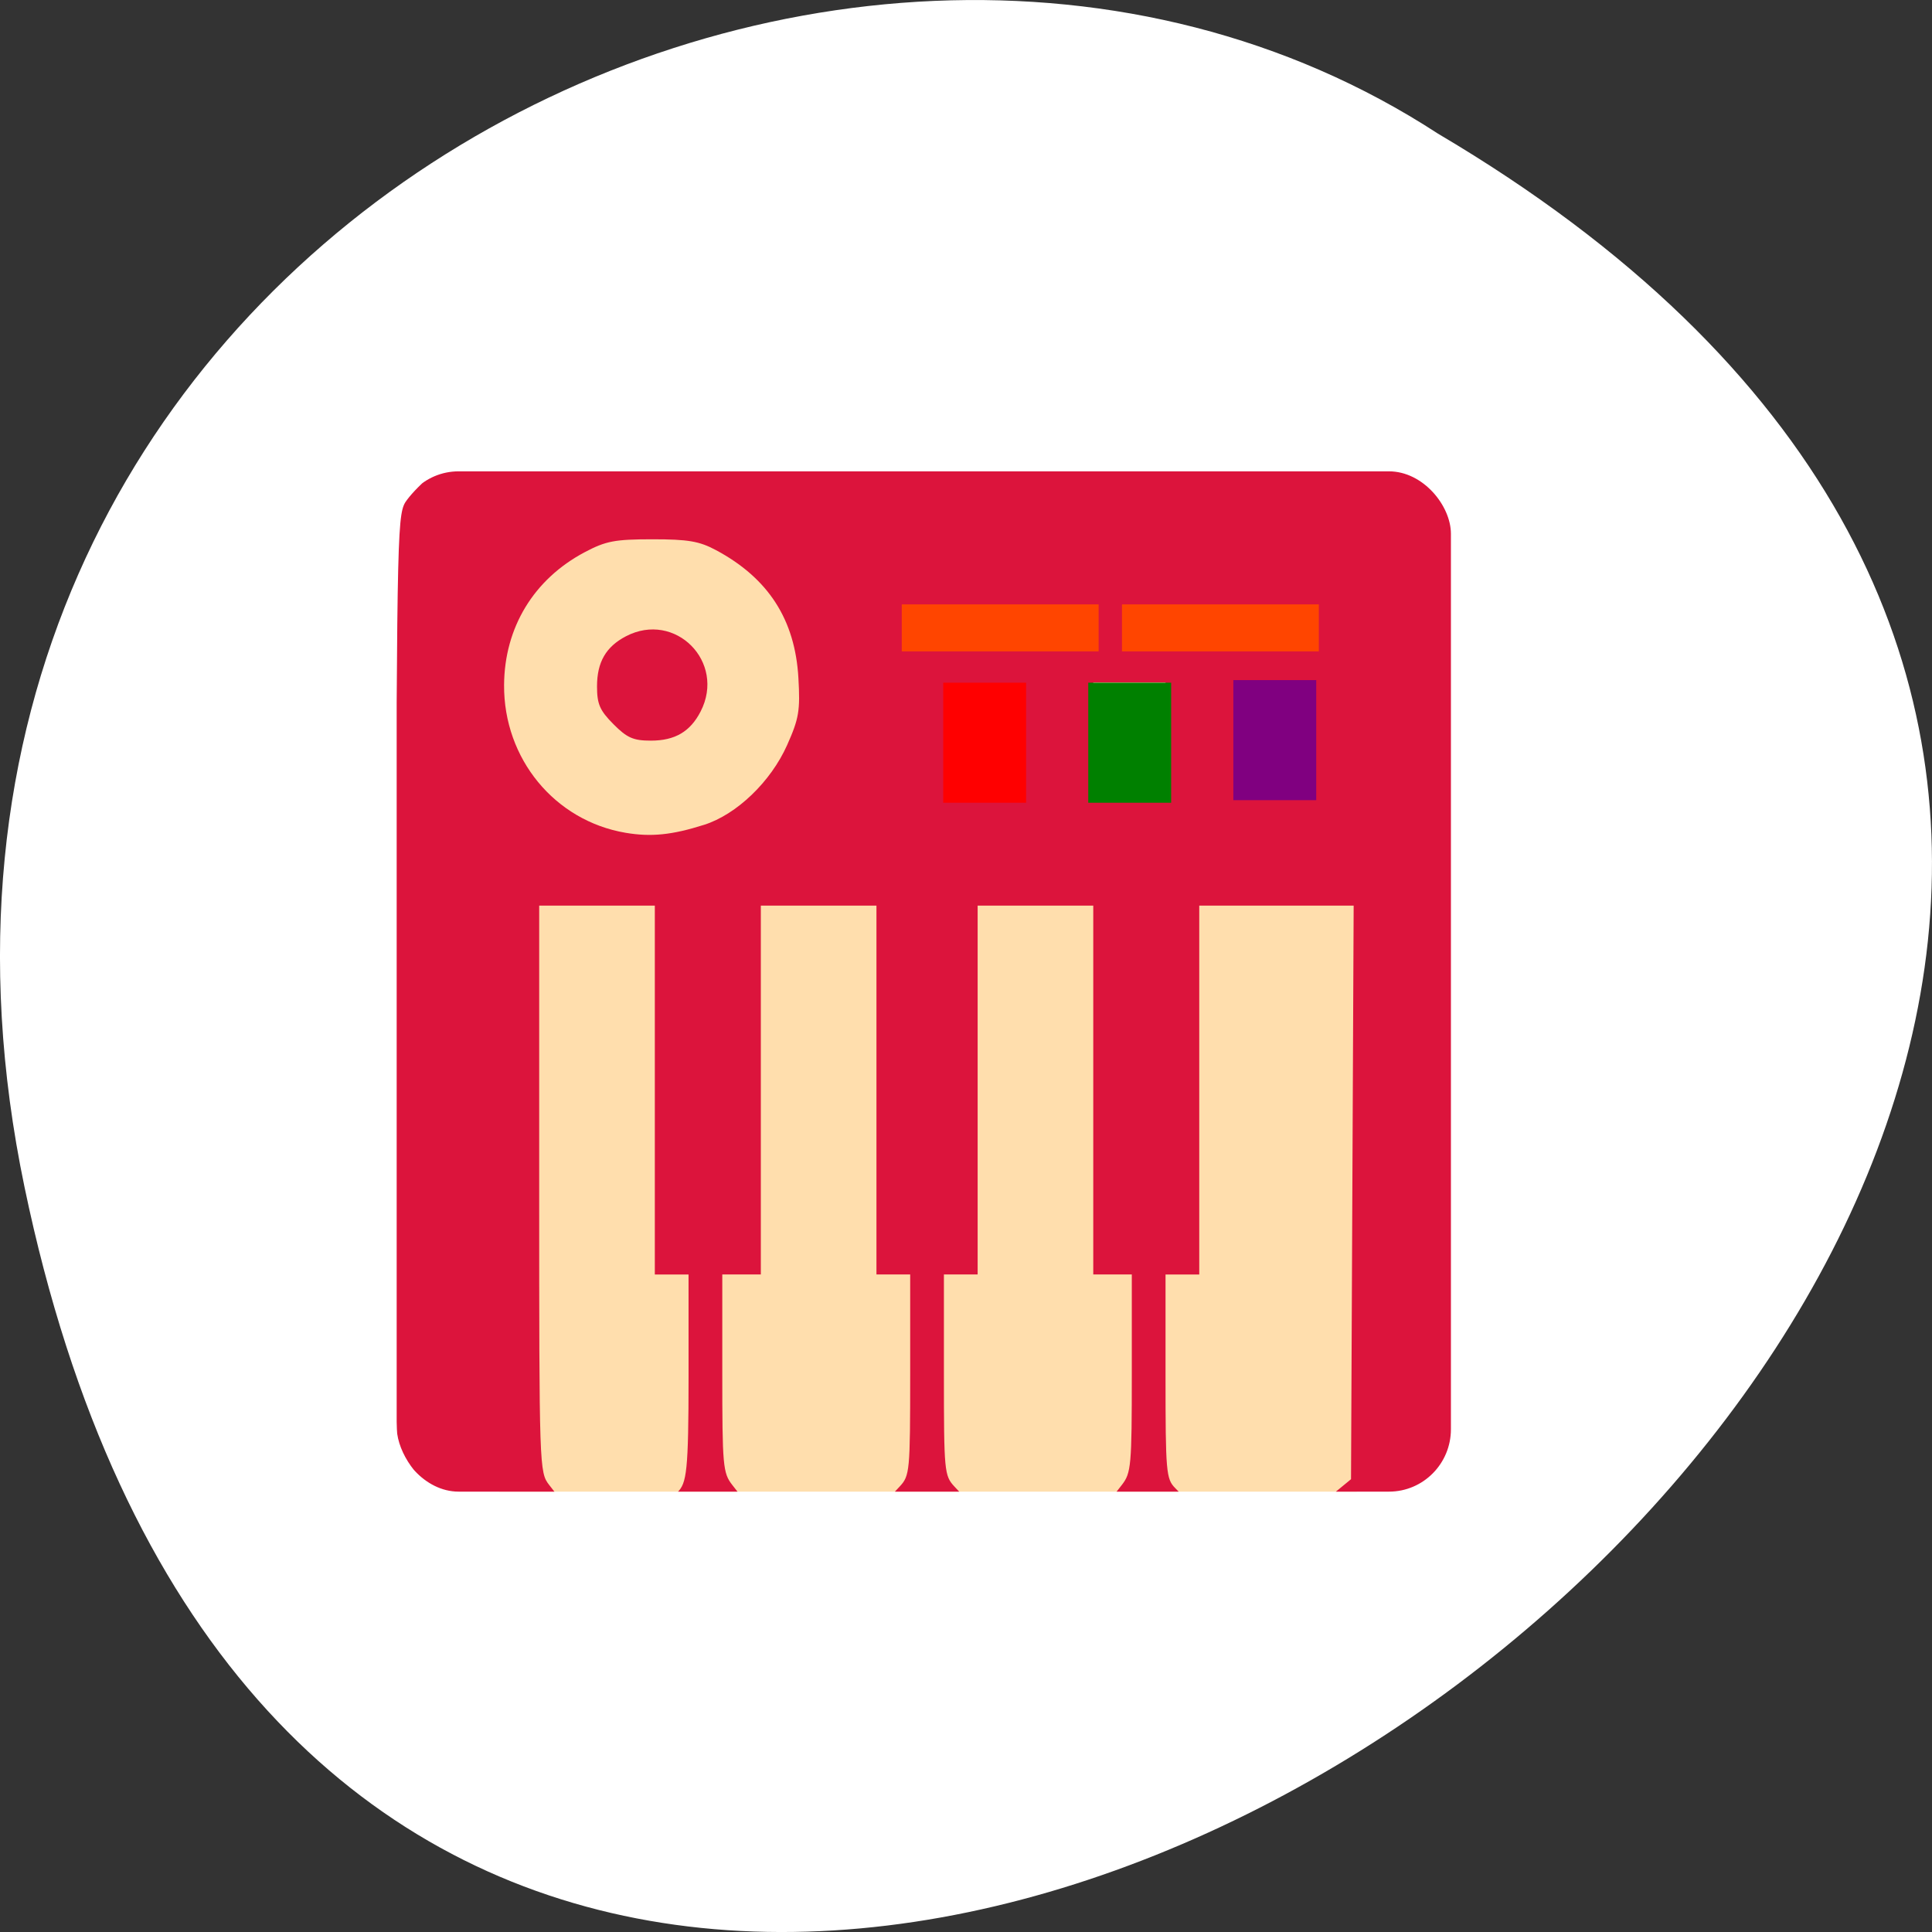 <svg xmlns="http://www.w3.org/2000/svg" viewBox="0 0 256 256"><rect x="0" y="0" width="256" height="256" fill="#333333" stroke="none"/><defs><clipPath id="0"><rect width="258.69" height="248.52" x="20.339" y="24.788" rx="15.2" style="fill:none;stroke:#6e6e6e;stroke-width:2.411"/></clipPath></defs><g transform="translate(0 -796.36)"><path d="m 3.25 953.66 c 49.981 239.91 393.86 -17.642 187.29 -139.59 -80.25 -52.27 -213 16.2 -187.29 139.59 z" style="fill:#fff;color:#000"/><g transform="matrix(0.54 0 0 0.544 41.578 845.33)" style="clip-path:url(#0)"><path d="m 45.44,31.462 h 210.52 v 243.27 H 45.44 z" style="fill:#ffdead;fill-rule:evenodd"/><path d="m 32.09,273.52 c -5.348,-1.549 -10.745,-8.2 -11.623,-14.323 -0.4,-2.791 -0.569,-54.38 -0.375,-114.64 0.349,-108.54 0.375,-109.59 2.79,-112.83 1.341,-1.795 3.907,-4.361 5.702,-5.702 3.247,-2.424 3.923,-2.437 121.9,-2.437 117.98,0 118.66,0.014 121.9,2.437 1.796,1.341 4.362,3.907 5.702,5.702 2.422,3.244 2.437,3.971 2.437,117.17 0,113.2 -0.015,113.93 -2.437,117.17 -4.888,6.546 -8,7.932 -19.11,8.502 l -10.371,0.533 2.956,-2.412 2.956,-2.412 0.323,-69.855 0.323,-69.855 H 236.22 217.277 v 44.924 44.924 h -4.138 -4.138 v 24.826 c 0,23.25 0.15,24.976 2.364,27.19 2.364,2.364 2.364,2.364 -6.588,2.364 h -8.952 l 2.45,-3.115 c 2.297,-2.92 2.45,-4.624 2.45,-27.19 v -24.08 h -4.729 -4.729 v -44.924 -44.924 h -14.186 -14.186 v 44.924 44.924 h -4.138 -4.138 v 24.455 c 0,23.481 0.102,24.563 2.57,27.19 l 2.57,2.736 h -9.279 -9.279 l 2.57,-2.736 c 2.468,-2.627 2.57,-3.71 2.57,-27.19 v -24.455 h -4.138 -4.138 v -44.924 -44.924 h -14.186 -14.186 v 44.924 44.924 h -4.729 -4.729 v 24.08 c 0,22.567 0.154,24.271 2.45,27.19 l 2.45,3.115 h -8.952 c -8.952,0 -9.289,1.01 -6.925,-1.353 2.214,-2.214 2.701,-4.952 2.701,-28.2 V 220.417 H 87.821 83.683 V 175.493 130.569 H 69.497 55.311 v 68.999 c 0,68.01 0.035,69.04 2.45,72.11 l 2.45,3.115 -12.203,-0.107 C 41.296,274.627 34.13,274.094 32.083,273.501 z M 95.77,110.89 c 8,-2.521 16.376,-10.506 20.382,-19.434 2.904,-6.471 3.225,-8.372 2.763,-16.36 -0.821,-14.19 -7.363,-24.268 -20.19,-31.1 -4.113,-2.191 -6.864,-2.658 -15.631,-2.656 -9.234,0.002 -11.431,0.419 -16.626,3.151 -12.491,6.57 -19.687,18.343 -19.774,32.35 -0.111,17.938 12.408,33.05 29.804,35.987 6.255,1.055 11.416,0.535 19.27,-1.939 z M 73.521,86.364 c -3.347,-3.347 -4.02,-4.885 -4.02,-9.195 0,-5.909 2.186,-9.666 7.106,-12.21 12.07,-6.241 24.559,6.249 18.318,18.318 -2.544,4.92 -6.301,7.106 -12.21,7.106 -4.309,0 -5.848,-0.673 -9.195,-4.02 z m 99.42,4.02 V 76.789 h -8.867 -8.867 l -0.339,12.333 c -0.187,6.783 -0.061,13.06 0.278,13.943 0.461,1.2 2.802,1.521 9.206,1.262 l 8.588,-0.348 z m 36.06,0 V 76.198 h -8.867 -8.867 v 14.186 14.186 h 8.867 8.867 z m 36.648,0 V 76.198 h -9.458 -9.458 v 14.186 14.186 h 9.458 9.458 z m -54.38,-27.19 v -4.729 h -18.324 -18.324 v 4.729 4.729 h 18.324 18.324 z m 54.38,0 v -4.729 h -23.05 -23.05 v 4.729 4.729 h 23.05 23.05 z" style="fill:#dc143c"/><g style="fill-rule:evenodd"><path d="m 154.45,76.27 h 20.339 v 29.24 H 154.45 z" style="fill:#f00"/><path d="m 190.04,76.27 h 20.339 v 29.24 H 190.04 z" style="fill:#008000"/><path d="m 225.64,75.64 h 20.339 v 29.24 H 225.64 z" style="fill:#800080"/><g style="fill:#ff4500"><path d="m 198.31 57.2 h 48.31 v 11.441 h -48.31 z"/><path d="m 144.28 57.2 h 48.31 v 11.441 h -48.31 z"/></g></g></g></g></svg>